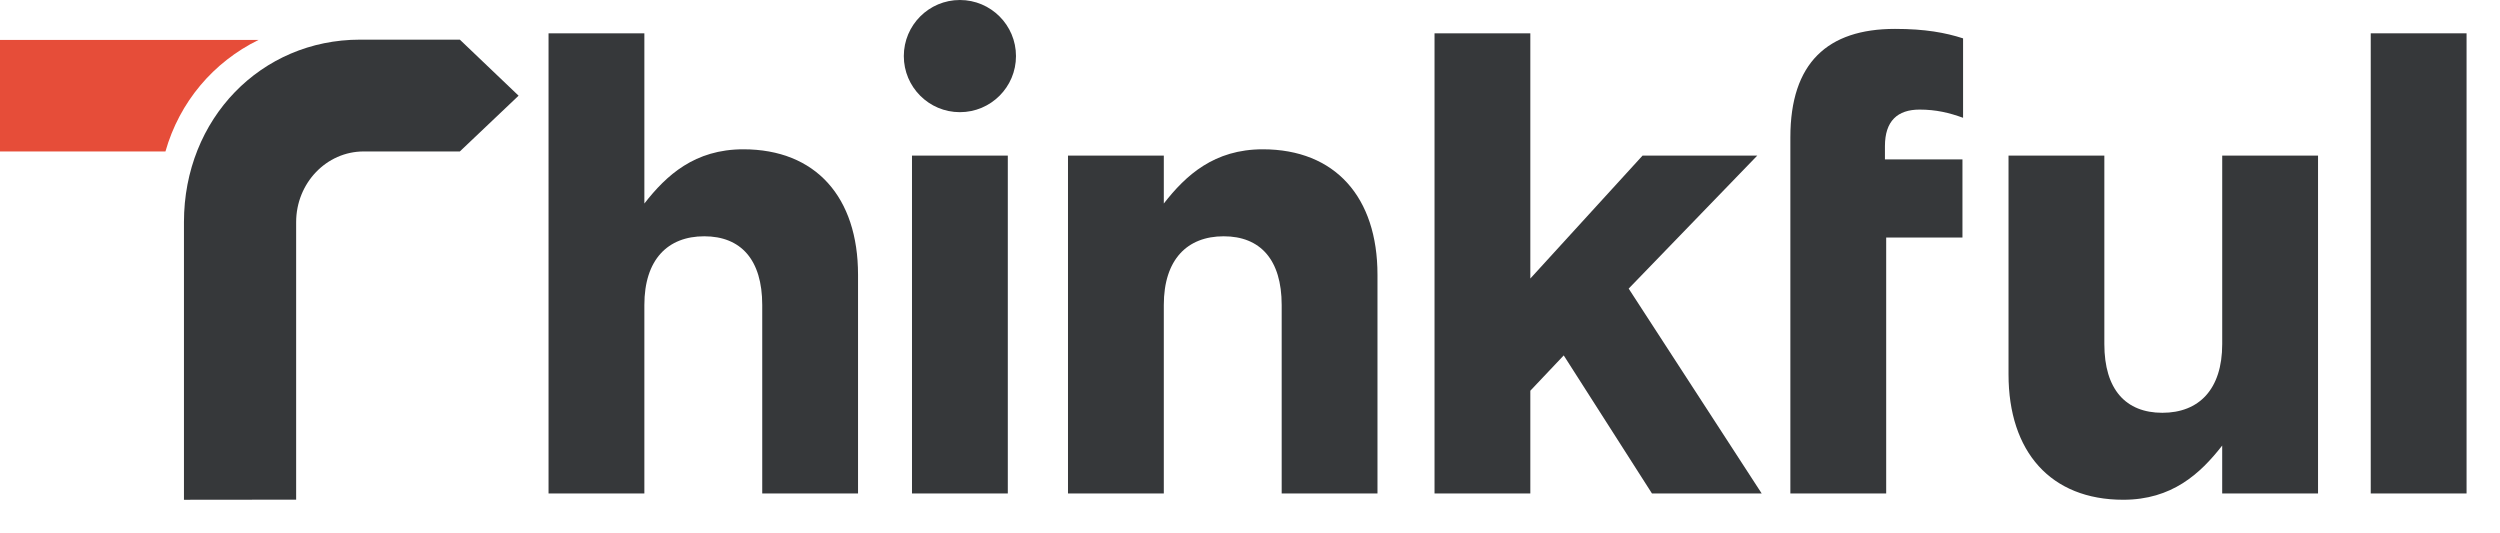 <?xml version="1.0" encoding="utf-8"?>
<!-- Generator: Adobe Illustrator 17.0.0, SVG Export Plug-In . SVG Version: 6.00 Build 0)  -->
<!DOCTYPE svg PUBLIC "-//W3C//DTD SVG 1.1//EN" "http://www.w3.org/Graphics/SVG/1.1/DTD/svg11.dtd">
<svg version="1.1" id="Layer_1" xmlns="http://www.w3.org/2000/svg" xmlns:xlink="http://www.w3.org/1999/xlink" x="0px" y="0px"
	 width="122px" height="26px" viewBox="0 0 122 26" style="enable-background:new 0 0 122 26;" xml:space="preserve">
<style type="text/css">
	.st0{fill-rule:evenodd;clip-rule:evenodd;fill:#E64D39;}
	.st1{fill-rule:evenodd;clip-rule:evenodd;fill:#36383A;}
	.st2{fill:#36383A;}
</style>
<g>
	<g>
		<path class="st0" d="M12.616,1.949H0v5.442h8.074C8.76,4.975,10.413,3.028,12.616,1.949z"/>
	</g>
	<g id="Shape_16_copy_6_1_">
		<path class="st1" d="M22.441,1.935l-4.874,0c-4.823,0-8.59,3.857-8.59,8.903v13.551l5.475-0.006V10.838
			c0-1.901,1.478-3.447,3.295-3.447h4.693l2.867-2.721L22.441,1.935z"/>
	</g>
	<path class="st2" d="M37.197,24.081v-9.197c0-2.215-1.046-3.353-2.83-3.353c-1.784,0-2.922,1.138-2.922,3.353v9.197h-4.676V1.626
		h4.676v8.306c1.077-1.384,2.461-2.646,4.829-2.646c3.538,0,5.598,2.338,5.598,6.121v10.674H37.197z"/>
	<path class="st2" d="M44.505,24.081V7.594h4.676v16.488H44.505z"/>
	<path class="st2" d="M62.546,24.081v-9.197c0-2.215-1.046-3.353-2.83-3.353c-1.784,0-2.922,1.138-2.922,3.353v9.197h-4.676V7.594
		h4.676v2.338c1.077-1.384,2.461-2.646,4.829-2.646c3.537,0,5.598,2.338,5.598,6.121v10.674H62.546z"/>
	<path class="st2" d="M80.616,24.081l-4.306-6.737l-1.63,1.723v5.014h-4.675V1.626h4.675v11.966l5.476-5.998h5.598l-6.275,6.49
		l6.491,9.997H80.616z"/>
	<path class="st2" d="M93.677,5.348c-1.077,0-1.692,0.554-1.692,1.784v0.646h3.783v3.814h-3.722v12.489h-4.676V11.592V7.747V6.701
		c0-3.63,1.815-5.291,5.106-5.291c1.476,0,2.461,0.185,3.322,0.462v3.876C95.122,5.502,94.477,5.348,93.677,5.348z"/>
	<path class="st2" d="M108.443,24.081v-2.338c-1.077,1.384-2.461,2.645-4.829,2.645c-3.537,0-5.598-2.337-5.598-6.121V7.594h4.676
		v9.197c0,2.215,1.046,3.353,2.83,3.353s2.922-1.138,2.922-3.353V7.594h4.676v16.488H108.443z"/>
	<path class="st2" d="M115.692,24.081V1.626h4.676v22.455H115.692z"/>
	<circle class="st2" cx="46.843" cy="2.737" r="2.737"/>
</g>
</svg>
